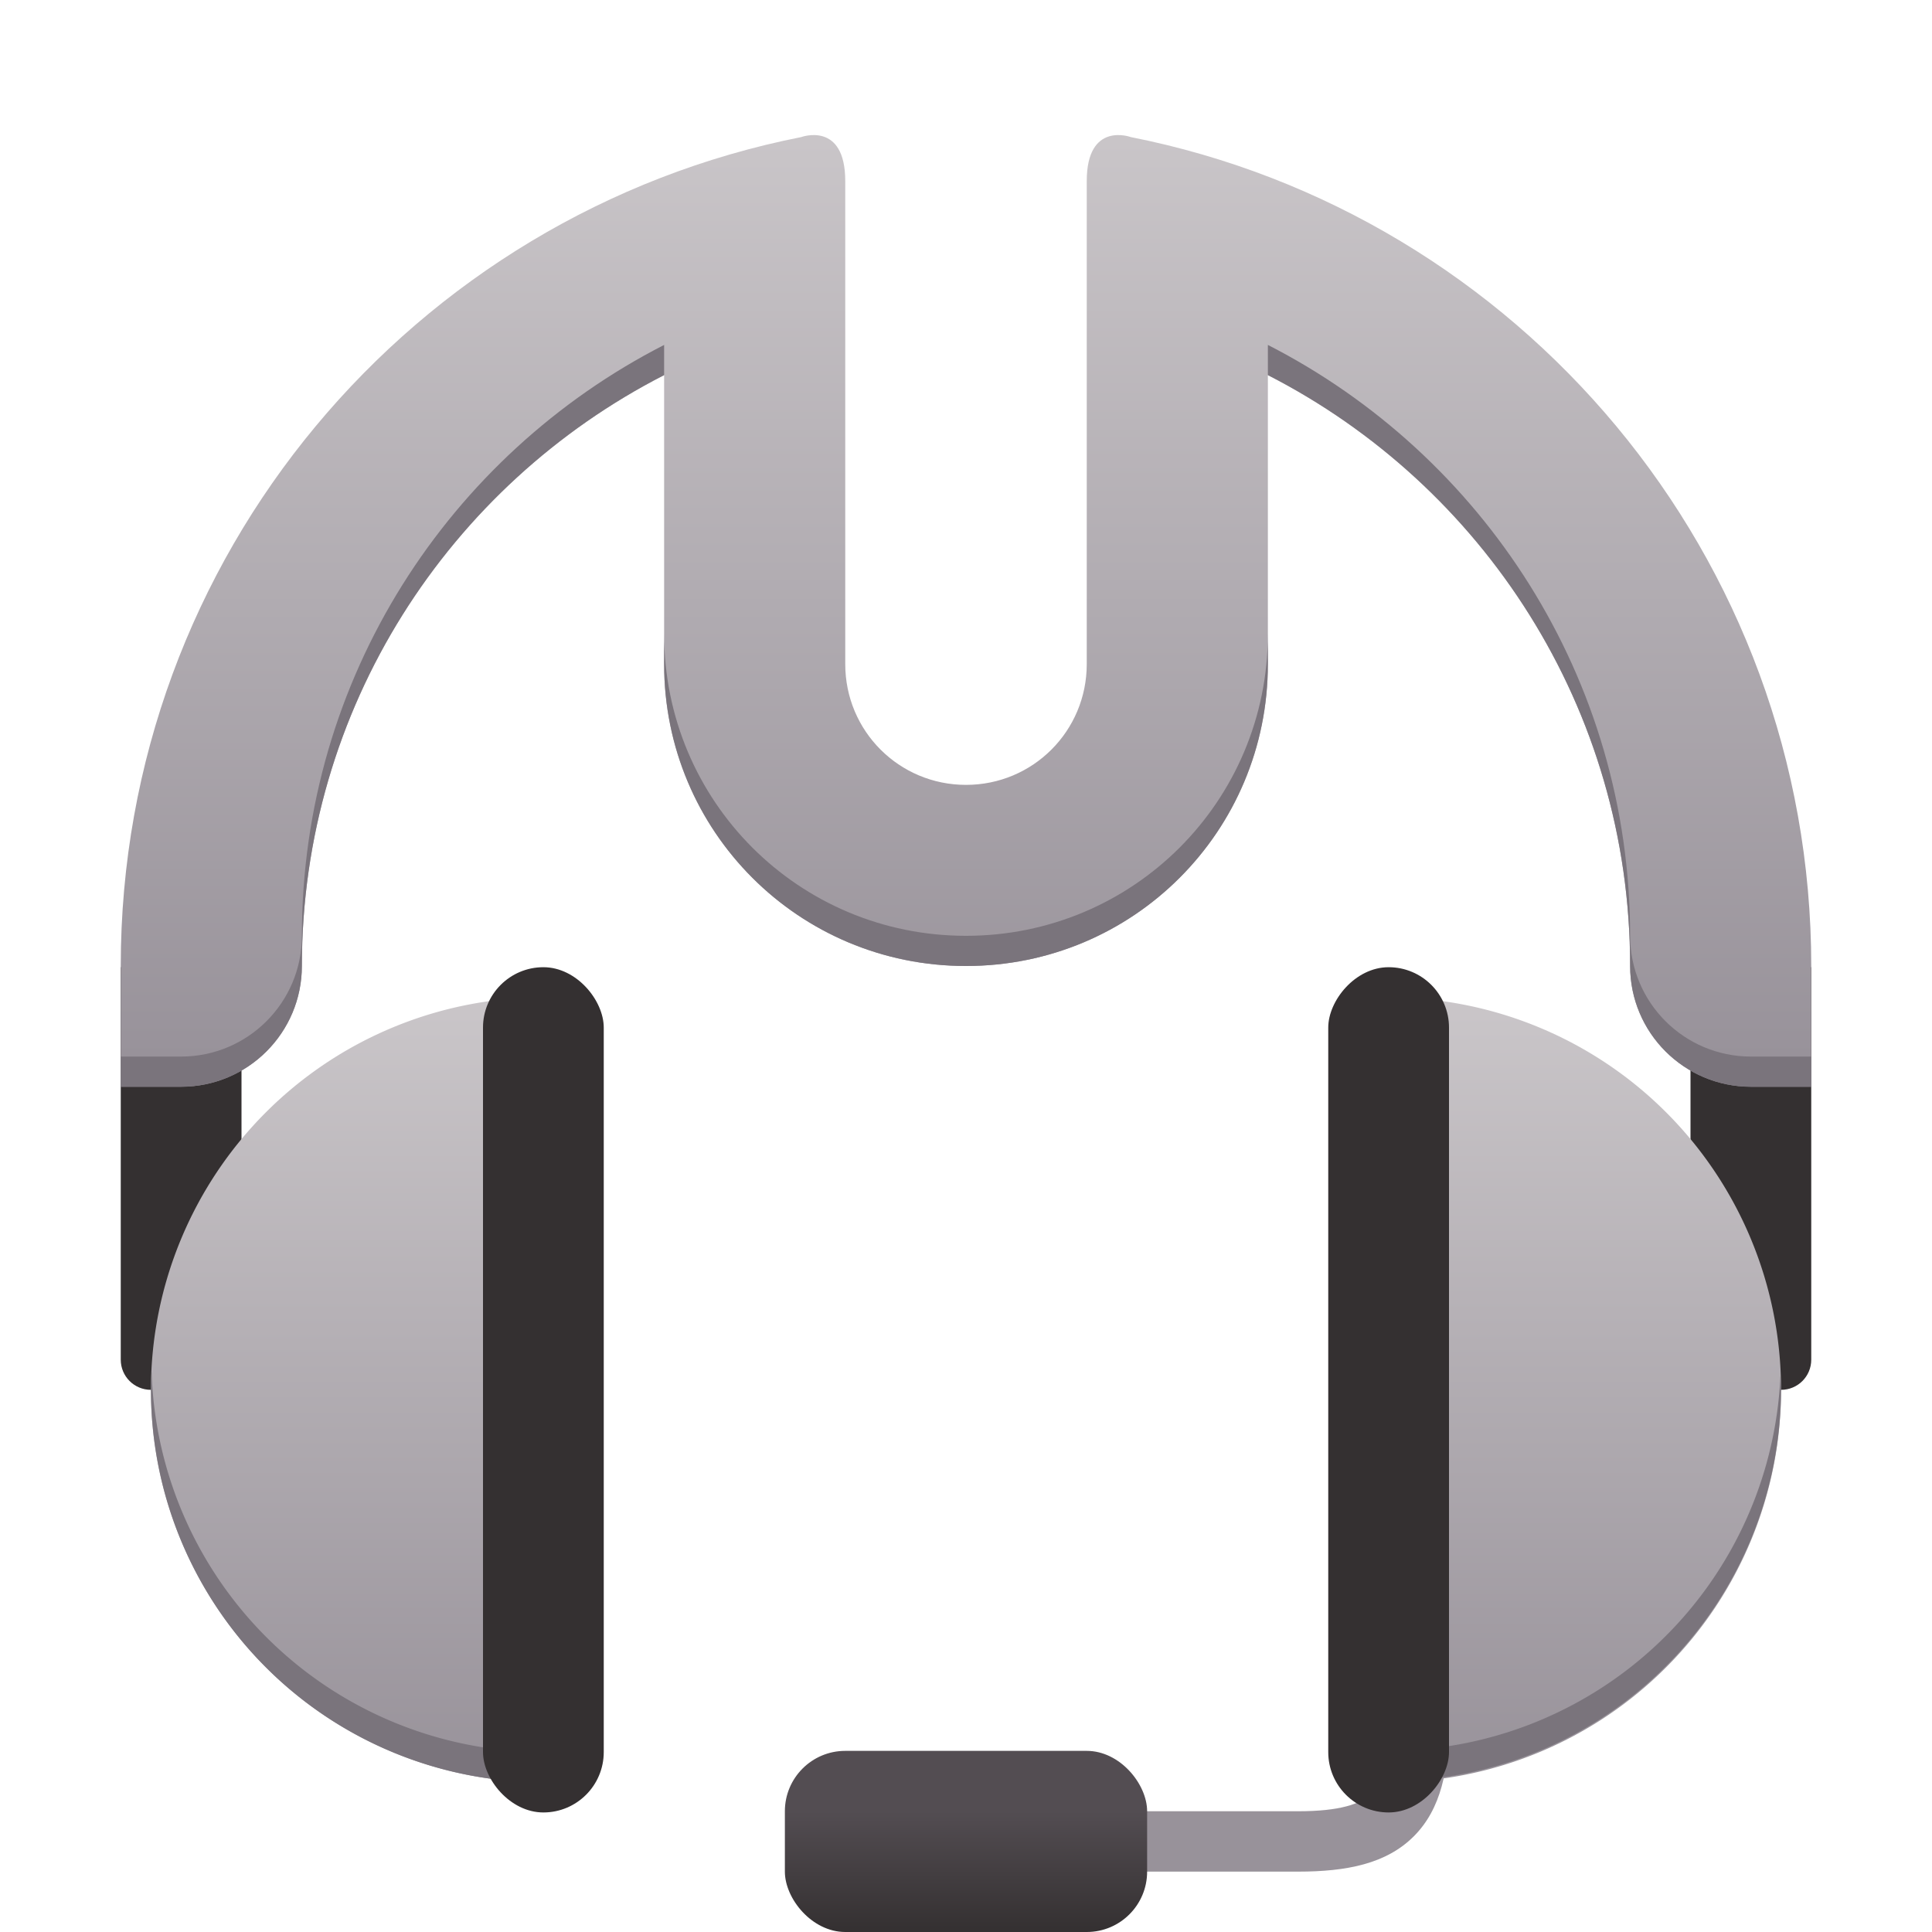 <?xml version="1.0" encoding="UTF-8" standalone="no"?>
<!-- Created with Inkscape (http://www.inkscape.org/) -->

<svg
   xmlns:dc="http://purl.org/dc/elements/1.1/"
   xmlns:cc="http://creativecommons.org/ns#"
   xmlns:rdf="http://www.w3.org/1999/02/22-rdf-syntax-ns#"
   xmlns:svg="http://www.w3.org/2000/svg"
   xmlns="http://www.w3.org/2000/svg"
   xmlns:xlink="http://www.w3.org/1999/xlink"
   xmlns:sodipodi="http://sodipodi.sourceforge.net/DTD/sodipodi-0.dtd"
   xmlns:inkscape="http://www.inkscape.org/namespaces/inkscape"
   id="svg2"
   height="64"
   width="64"
   version="1.1"
   viewBox="0 0 64 64"
   inkscape:version="0.91 r13725"
   sodipodi:docname="mumble.svg">
  <sodipodi:namedview
     pagecolor="#ffffff"
     bordercolor="#666666"
     borderopacity="1"
     objecttolerance="10"
     gridtolerance="10"
     guidetolerance="10"
     inkscape:pageopacity="0"
     inkscape:pageshadow="2"
     inkscape:window-width="2664"
     inkscape:window-height="1667"
     id="namedview29"
     showgrid="false"
     inkscape:object-nodes="true"
     inkscape:zoom="1"
     inkscape:cx="36.763508"
     inkscape:cy="27.799909"
     inkscape:window-x="933"
     inkscape:window-y="89"
     inkscape:window-maximized="0"
     inkscape:current-layer="svg2">
    <inkscape:grid
       type="xygrid"
       id="grid4157"
       empspacing="4" />
  </sodipodi:namedview>
  <defs
     id="defs4">
    <linearGradient
       inkscape:collect="always"
       id="linearGradient4287">
      <stop
         style="stop-color:#98929a;stop-opacity:1"
         offset="0"
         id="stop4289" />
      <stop
         style="stop-color:#cac6c9;stop-opacity:1"
         offset="1"
         id="stop4291" />
    </linearGradient>
    <linearGradient
       inkscape:collect="always"
       id="linearGradient4172">
      <stop
         style="stop-color:#534d52;stop-opacity:1;"
         offset="0"
         id="stop4174" />
      <stop
         style="stop-color:#343031;stop-opacity:1"
         offset="1"
         id="stop4176" />
    </linearGradient>
    <linearGradient
       id="linearGradient5881"
       y2="1097.4"
       xlink:href="#linearGradient4287"
       gradientUnits="userSpaceOnUse"
       x2="61"
       gradientTransform="translate(-45,-1064.36)"
       y1="1123.4"
       x1="61" />
    <linearGradient
       id="linearGradient5879"
       y2="1097.4"
       xlink:href="#linearGradient4287"
       gradientUnits="userSpaceOnUse"
       x2="97"
       gradientTransform="translate(-47,-1064.36)"
       y1="1123.4"
       x1="97" />
    <linearGradient
       id="linearGradient5871"
       y2="1068.4"
       xlink:href="#linearGradient4287"
       gradientUnits="userSpaceOnUse"
       x2="70"
       gradientTransform="translate(-46,-1064.36)"
       y1="1099.4"
       x1="70" />
    <linearGradient
       inkscape:collect="always"
       xlink:href="#linearGradient4172"
       id="linearGradient4178"
       x1="32"
       y1="60"
       x2="32"
       y2="64"
       gradientUnits="userSpaceOnUse" />
  </defs>
  <path
     style="color:#000000;font-style:normal;font-variant:normal;font-weight:normal;font-stretch:normal;font-size:medium;line-height:normal;font-family:sans-serif;text-indent:0;text-align:start;text-decoration:none;text-decoration-line:none;text-decoration-style:solid;text-decoration-color:#000000;letter-spacing:normal;word-spacing:normal;text-transform:none;direction:ltr;block-progression:tb;writing-mode:lr-tb;baseline-shift:baseline;text-anchor:start;white-space:normal;clip-rule:nonzero;display:inline;overflow:visible;visibility:visible;opacity:1;isolation:auto;mix-blend-mode:normal;color-interpolation:sRGB;color-interpolation-filters:linearRGB;solid-color:#000000;solid-opacity:1;fill:#98929a;fill-opacity:1;fill-rule:evenodd;stroke:none;stroke-width:2;stroke-linecap:butt;stroke-linejoin:miter;stroke-miterlimit:4;stroke-dasharray:none;stroke-dashoffset:0;stroke-opacity:1;color-rendering:auto;image-rendering:auto;shape-rendering:auto;text-rendering:auto;enable-background:accumulate"
     d="m 46,49 0,8 c 0,1.389 -0.24,2.076 -0.582,2.418 C 45.076,59.76 44.389,60 43,60 l -12,0 0,2 12,0 c 1.611,0 2.924,-0.26 3.832,-1.168 C 47.74,59.924 48,58.611 48,57 l 0,-8 -2,0 z"
     id="path4187"
     inkscape:connector-curvature="0" />
  <path
     inkscape:connector-curvature="0"
     d="m 56,32.04 0,14 3,0 c 0.554,0 1,-0.446 1,-1 l 0,-13 -4,0 z"
     style="color:#000000;isolation:auto;mix-blend-mode:normal;solid-color:#000000;fill:#343031;color-rendering:auto;image-rendering:auto;shape-rendering:auto"
     id="rect7407" />
  <path
     inkscape:connector-curvature="0"
     d="m 4,32.04 0,13 c 0,0.554 0.446,1 1,1 l 3,0 0,-14 -4,0 z"
     style="color:#000000;isolation:auto;mix-blend-mode:normal;solid-color:#000000;fill:#343031;color-rendering:auto;image-rendering:auto;shape-rendering:auto"
     id="rect7407-9" />
  <path
     inkscape:connector-curvature="0"
     d="m 18,33.04 a 13,13 0 0 0 -13,13 13,13 0 0 0 13,13 l 0,-26 z"
     style="color:#000000;isolation:auto;mix-blend-mode:normal;solid-color:#000000;fill:url(#linearGradient5881);color-rendering:auto;image-rendering:auto;shape-rendering:auto;fill-opacity:1.0"
     id="path7366" />
  <path
     inkscape:connector-curvature="0"
     d="m 46,33.04 a 13,13 0 0 1 13,13 13,13 0 0 1 -13,13 l 0,-26 z"
     style="color:#000000;isolation:auto;mix-blend-mode:normal;solid-color:#000000;fill:url(#linearGradient5879);color-rendering:auto;image-rendering:auto;shape-rendering:auto;fill-opacity:1.0"
     id="path7366-1" />
  <path
     style="color:#000000;isolation:auto;mix-blend-mode:normal;solid-color:#000000;fill:url(#linearGradient5871);color-rendering:auto;image-rendering:auto;shape-rendering:auto;fill-opacity:1.0"
     d="M 26.541,4.541 C 13.692,7.082 4,18.405 4,32 l 0,4 2,0 c 2.209,0 4,-1.791 4,-4 7e-6,-8.545 4.882,-15.932 12,-19.574 L 22,22 c 0,5.54 4.46,10 10,10 5.54,0 10,-4.46 10,-10 l 0,-9.574 C 49.118,16.068 54,23.455 54,32 c 0,2.209 1.791,4 4,4 l 2,0 0,-4 C 60,18.405 50.308,7.082 37.459,4.541 37.459,4.541 36,4 36,6 l 0,1 0,3.369 L 36,22 c 0,2.216 -1.784,4 -4,4 -2.216,0 -4,-1.784 -4,-4 L 28,10.369 28,7 28,6 C 28,4 26.541,4.541 26.541,4.541 Z"
     id="path7424"
     inkscape:connector-curvature="0"
     sodipodi:nodetypes="cscsscssscsscscsccsssccsc" />
  <path
     inkscape:connector-curvature="0"
     d="M 5.021,45.44 A 13,13 0 0 0 5,46.04 a 13,13 0 0 0 13,13 l 0,-1 A 13,13 0 0 1 5.022,45.44 Z m 53.957,0.158 a 13,13 0 0 1 -12.978,12.4 l 0,1 a 13,13 0 0 0 13,-13 13,13 0 0 0 -0.021,-0.42 z"
     style="color:#000000;isolation:auto;mix-blend-mode:normal;solid-color:#000000;fill:#7a747c;color-rendering:auto;image-rendering:auto;shape-rendering:auto"
     id="path7366-9" />
  <rect
     x="16"
     y="32.04"
     width="4"
     height="28"
     ry="2"
     style="color:#000000;isolation:auto;mix-blend-mode:normal;solid-color:#000000;fill:#343031;color-rendering:auto;image-rendering:auto;shape-rendering:auto"
     id="rect7371" />
  <rect
     x="-48"
     y="32.04"
     width="4"
     height="28"
     ry="2"
     transform="scale(-1,1)"
     style="color:#000000;isolation:auto;mix-blend-mode:normal;solid-color:#000000;fill:#343031;color-rendering:auto;image-rendering:auto;shape-rendering:auto"
     id="rect7371-8" />
  <rect
     style="color:#000000;clip-rule:nonzero;display:inline;overflow:visible;visibility:visible;opacity:1;isolation:auto;mix-blend-mode:normal;color-interpolation:sRGB;color-interpolation-filters:linearRGB;solid-color:#000000;solid-opacity:1;fill:url(#linearGradient4178);fill-opacity:1;fill-rule:nonzero;stroke:none;stroke-width:2;stroke-linecap:butt;stroke-linejoin:miter;stroke-miterlimit:4;stroke-dasharray:none;stroke-dashoffset:0;stroke-opacity:1;color-rendering:auto;image-rendering:auto;shape-rendering:auto;text-rendering:auto;enable-background:accumulate"
     id="rect4159"
     width="12"
     height="6"
     x="26"
     y="58"
     ry="2" />
  <path
     style="color:#000000;isolation:auto;mix-blend-mode:normal;solid-color:#000000;fill:#7a747c;color-rendering:auto;image-rendering:auto;shape-rendering:auto"
     d="M 22 11.426 C 14.882 15.068 10 22.455 10 31 C 10 33.209 8.209 35 6 35 L 4 35 L 4 36 L 6 36 C 8.209 36 10 34.209 10 32 C 10 23.455 14.882 16.068 22 12.426 L 22 11.426 z M 42 11.426 L 42 12.426 C 49.118 16.068 54 23.455 54 32 C 54 34.209 55.791 36 58 36 L 60 36 L 60 35 L 58 35 C 55.791 35 54 33.209 54 31 C 54 22.455 49.118 15.068 42 11.426 z M 22 21 L 22 22 C 22 27.54 26.46 32 32 32 C 37.54 32 42 27.54 42 22 L 42 21 C 42 26.54 37.54 31 32 31 C 26.46 31 22 26.54 22 21 z "
     id="path7424-0" />
</svg>
